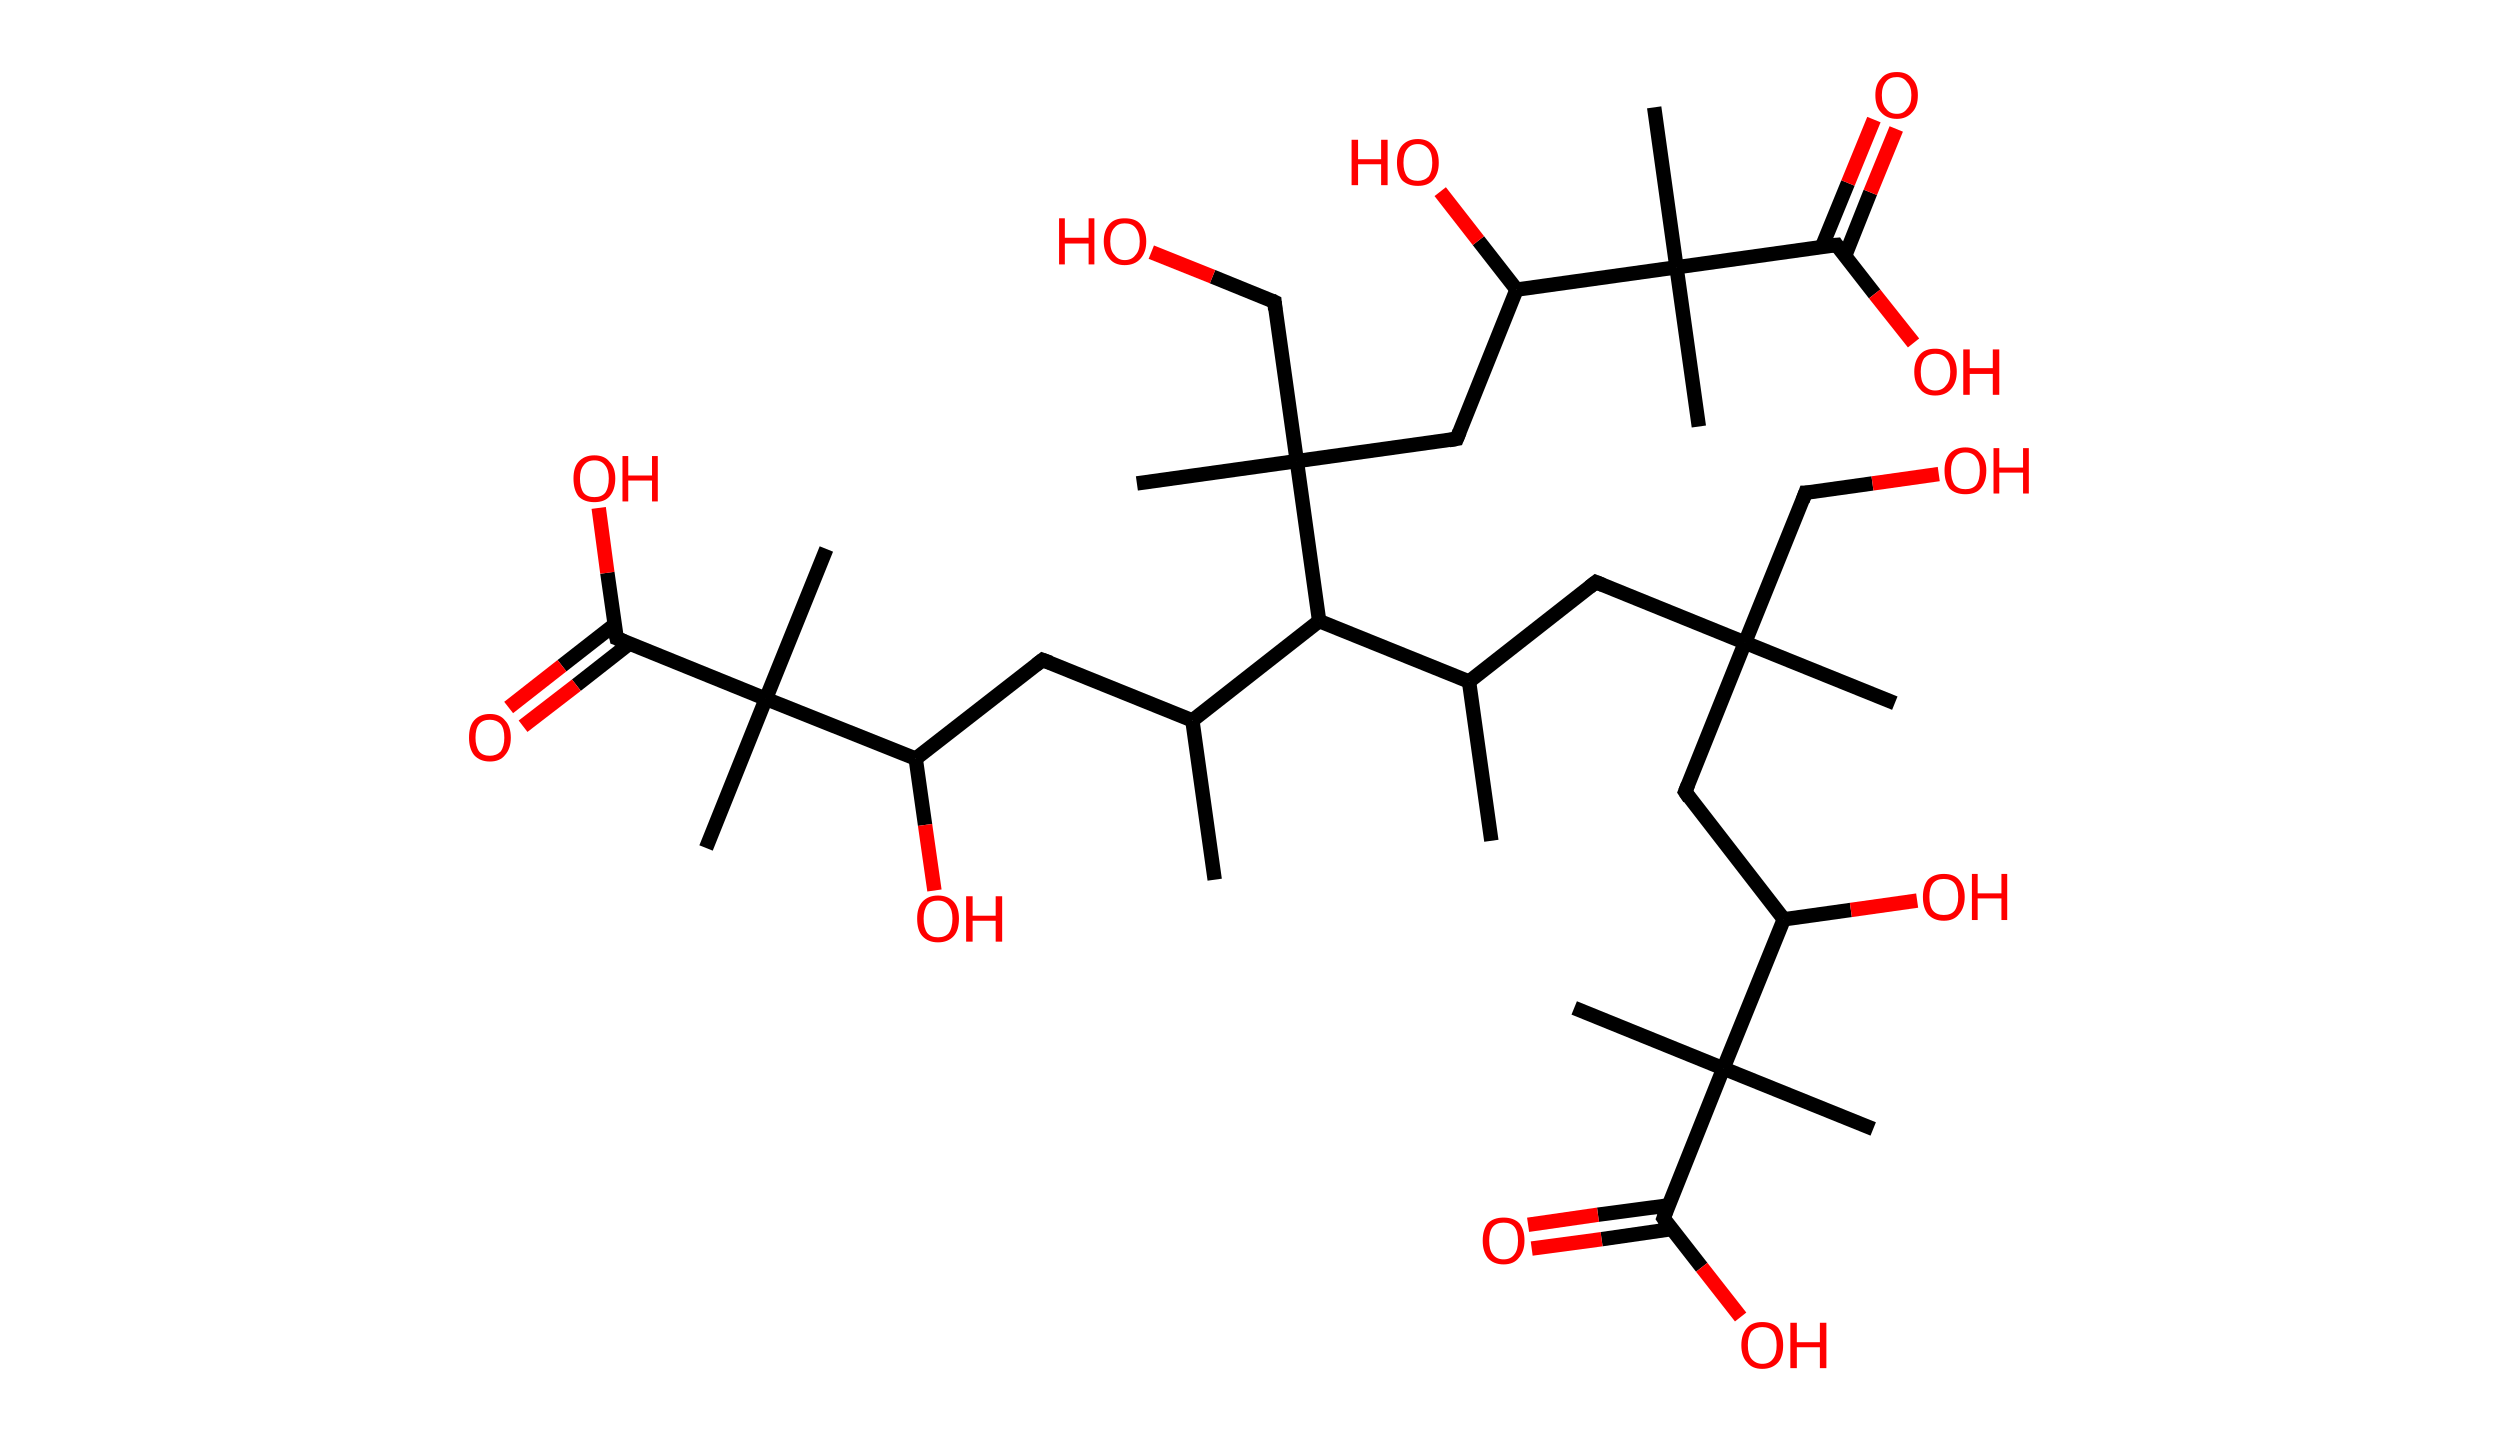 <?xml version='1.0' encoding='ASCII' standalone='yes'?>
<svg xmlns="http://www.w3.org/2000/svg" xmlns:rdkit="http://www.rdkit.org/xml" xmlns:xlink="http://www.w3.org/1999/xlink" version="1.1" baseProfile="full" xml:space="preserve" width="347px" height="200px" viewBox="0 0 347 200">
<!-- END OF HEADER -->
<rect style="opacity:1.0;fill:#FFFFFF;stroke:none" width="347.0" height="200.0" x="0.0" y="0.0"> </rect>
<path class="bond-0 atom-0 atom-1" d="M 168.6,122.1 L 165.5,100.0" style="fill:none;fill-rule:evenodd;stroke:#000000;stroke-width:2.0px;stroke-linecap:butt;stroke-linejoin:miter;stroke-opacity:1"/>
<path class="bond-1 atom-1 atom-2" d="M 165.5,100.0 L 144.7,91.6" style="fill:none;fill-rule:evenodd;stroke:#000000;stroke-width:2.0px;stroke-linecap:butt;stroke-linejoin:miter;stroke-opacity:1"/>
<path class="bond-2 atom-2 atom-3" d="M 144.7,91.6 L 127.1,105.3" style="fill:none;fill-rule:evenodd;stroke:#000000;stroke-width:2.0px;stroke-linecap:butt;stroke-linejoin:miter;stroke-opacity:1"/>
<path class="bond-3 atom-3 atom-4" d="M 127.1,105.3 L 128.4,114.5" style="fill:none;fill-rule:evenodd;stroke:#000000;stroke-width:2.0px;stroke-linecap:butt;stroke-linejoin:miter;stroke-opacity:1"/>
<path class="bond-3 atom-3 atom-4" d="M 128.4,114.5 L 129.7,123.6" style="fill:none;fill-rule:evenodd;stroke:#FF0000;stroke-width:2.0px;stroke-linecap:butt;stroke-linejoin:miter;stroke-opacity:1"/>
<path class="bond-4 atom-3 atom-5" d="M 127.1,105.3 L 106.3,97.0" style="fill:none;fill-rule:evenodd;stroke:#000000;stroke-width:2.0px;stroke-linecap:butt;stroke-linejoin:miter;stroke-opacity:1"/>
<path class="bond-5 atom-5 atom-6" d="M 106.3,97.0 L 114.7,76.2" style="fill:none;fill-rule:evenodd;stroke:#000000;stroke-width:2.0px;stroke-linecap:butt;stroke-linejoin:miter;stroke-opacity:1"/>
<path class="bond-6 atom-5 atom-7" d="M 106.3,97.0 L 98.0,117.7" style="fill:none;fill-rule:evenodd;stroke:#000000;stroke-width:2.0px;stroke-linecap:butt;stroke-linejoin:miter;stroke-opacity:1"/>
<path class="bond-7 atom-5 atom-8" d="M 106.3,97.0 L 85.6,88.6" style="fill:none;fill-rule:evenodd;stroke:#000000;stroke-width:2.0px;stroke-linecap:butt;stroke-linejoin:miter;stroke-opacity:1"/>
<path class="bond-8 atom-8 atom-9" d="M 85.3,86.7 L 78.0,92.4" style="fill:none;fill-rule:evenodd;stroke:#000000;stroke-width:2.0px;stroke-linecap:butt;stroke-linejoin:miter;stroke-opacity:1"/>
<path class="bond-8 atom-8 atom-9" d="M 78.0,92.4 L 70.6,98.2" style="fill:none;fill-rule:evenodd;stroke:#FF0000;stroke-width:2.0px;stroke-linecap:butt;stroke-linejoin:miter;stroke-opacity:1"/>
<path class="bond-8 atom-8 atom-9" d="M 87.4,89.3 L 80.0,95.1" style="fill:none;fill-rule:evenodd;stroke:#000000;stroke-width:2.0px;stroke-linecap:butt;stroke-linejoin:miter;stroke-opacity:1"/>
<path class="bond-8 atom-8 atom-9" d="M 80.0,95.1 L 72.6,100.8" style="fill:none;fill-rule:evenodd;stroke:#FF0000;stroke-width:2.0px;stroke-linecap:butt;stroke-linejoin:miter;stroke-opacity:1"/>
<path class="bond-9 atom-8 atom-10" d="M 85.6,88.6 L 84.3,79.5" style="fill:none;fill-rule:evenodd;stroke:#000000;stroke-width:2.0px;stroke-linecap:butt;stroke-linejoin:miter;stroke-opacity:1"/>
<path class="bond-9 atom-8 atom-10" d="M 84.3,79.5 L 83.1,70.5" style="fill:none;fill-rule:evenodd;stroke:#FF0000;stroke-width:2.0px;stroke-linecap:butt;stroke-linejoin:miter;stroke-opacity:1"/>
<path class="bond-10 atom-1 atom-11" d="M 165.5,100.0 L 183.1,86.2" style="fill:none;fill-rule:evenodd;stroke:#000000;stroke-width:2.0px;stroke-linecap:butt;stroke-linejoin:miter;stroke-opacity:1"/>
<path class="bond-11 atom-11 atom-12" d="M 183.1,86.2 L 203.9,94.6" style="fill:none;fill-rule:evenodd;stroke:#000000;stroke-width:2.0px;stroke-linecap:butt;stroke-linejoin:miter;stroke-opacity:1"/>
<path class="bond-12 atom-12 atom-13" d="M 203.9,94.6 L 207.0,116.7" style="fill:none;fill-rule:evenodd;stroke:#000000;stroke-width:2.0px;stroke-linecap:butt;stroke-linejoin:miter;stroke-opacity:1"/>
<path class="bond-13 atom-12 atom-14" d="M 203.9,94.6 L 221.5,80.8" style="fill:none;fill-rule:evenodd;stroke:#000000;stroke-width:2.0px;stroke-linecap:butt;stroke-linejoin:miter;stroke-opacity:1"/>
<path class="bond-14 atom-14 atom-15" d="M 221.5,80.8 L 242.2,89.2" style="fill:none;fill-rule:evenodd;stroke:#000000;stroke-width:2.0px;stroke-linecap:butt;stroke-linejoin:miter;stroke-opacity:1"/>
<path class="bond-15 atom-15 atom-16" d="M 242.2,89.2 L 263.0,97.6" style="fill:none;fill-rule:evenodd;stroke:#000000;stroke-width:2.0px;stroke-linecap:butt;stroke-linejoin:miter;stroke-opacity:1"/>
<path class="bond-16 atom-15 atom-17" d="M 242.2,89.2 L 250.6,68.4" style="fill:none;fill-rule:evenodd;stroke:#000000;stroke-width:2.0px;stroke-linecap:butt;stroke-linejoin:miter;stroke-opacity:1"/>
<path class="bond-17 atom-17 atom-18" d="M 250.6,68.4 L 259.9,67.1" style="fill:none;fill-rule:evenodd;stroke:#000000;stroke-width:2.0px;stroke-linecap:butt;stroke-linejoin:miter;stroke-opacity:1"/>
<path class="bond-17 atom-17 atom-18" d="M 259.9,67.1 L 269.1,65.8" style="fill:none;fill-rule:evenodd;stroke:#FF0000;stroke-width:2.0px;stroke-linecap:butt;stroke-linejoin:miter;stroke-opacity:1"/>
<path class="bond-18 atom-15 atom-19" d="M 242.2,89.2 L 233.9,109.9" style="fill:none;fill-rule:evenodd;stroke:#000000;stroke-width:2.0px;stroke-linecap:butt;stroke-linejoin:miter;stroke-opacity:1"/>
<path class="bond-19 atom-19 atom-20" d="M 233.9,109.9 L 247.6,127.6" style="fill:none;fill-rule:evenodd;stroke:#000000;stroke-width:2.0px;stroke-linecap:butt;stroke-linejoin:miter;stroke-opacity:1"/>
<path class="bond-20 atom-20 atom-21" d="M 247.6,127.6 L 256.9,126.3" style="fill:none;fill-rule:evenodd;stroke:#000000;stroke-width:2.0px;stroke-linecap:butt;stroke-linejoin:miter;stroke-opacity:1"/>
<path class="bond-20 atom-20 atom-21" d="M 256.9,126.3 L 266.1,125.0" style="fill:none;fill-rule:evenodd;stroke:#FF0000;stroke-width:2.0px;stroke-linecap:butt;stroke-linejoin:miter;stroke-opacity:1"/>
<path class="bond-21 atom-20 atom-22" d="M 247.6,127.6 L 239.2,148.3" style="fill:none;fill-rule:evenodd;stroke:#000000;stroke-width:2.0px;stroke-linecap:butt;stroke-linejoin:miter;stroke-opacity:1"/>
<path class="bond-22 atom-22 atom-23" d="M 239.2,148.3 L 218.5,139.9" style="fill:none;fill-rule:evenodd;stroke:#000000;stroke-width:2.0px;stroke-linecap:butt;stroke-linejoin:miter;stroke-opacity:1"/>
<path class="bond-23 atom-22 atom-24" d="M 239.2,148.3 L 260.0,156.7" style="fill:none;fill-rule:evenodd;stroke:#000000;stroke-width:2.0px;stroke-linecap:butt;stroke-linejoin:miter;stroke-opacity:1"/>
<path class="bond-24 atom-22 atom-25" d="M 239.2,148.3 L 230.9,169.1" style="fill:none;fill-rule:evenodd;stroke:#000000;stroke-width:2.0px;stroke-linecap:butt;stroke-linejoin:miter;stroke-opacity:1"/>
<path class="bond-25 atom-25 atom-26" d="M 231.6,167.3 L 221.8,168.6" style="fill:none;fill-rule:evenodd;stroke:#000000;stroke-width:2.0px;stroke-linecap:butt;stroke-linejoin:miter;stroke-opacity:1"/>
<path class="bond-25 atom-25 atom-26" d="M 221.8,168.6 L 212.1,170.0" style="fill:none;fill-rule:evenodd;stroke:#FF0000;stroke-width:2.0px;stroke-linecap:butt;stroke-linejoin:miter;stroke-opacity:1"/>
<path class="bond-25 atom-25 atom-26" d="M 232.0,170.6 L 222.3,172.0" style="fill:none;fill-rule:evenodd;stroke:#000000;stroke-width:2.0px;stroke-linecap:butt;stroke-linejoin:miter;stroke-opacity:1"/>
<path class="bond-25 atom-25 atom-26" d="M 222.3,172.0 L 212.6,173.3" style="fill:none;fill-rule:evenodd;stroke:#FF0000;stroke-width:2.0px;stroke-linecap:butt;stroke-linejoin:miter;stroke-opacity:1"/>
<path class="bond-26 atom-25 atom-27" d="M 230.9,169.1 L 236.2,175.9" style="fill:none;fill-rule:evenodd;stroke:#000000;stroke-width:2.0px;stroke-linecap:butt;stroke-linejoin:miter;stroke-opacity:1"/>
<path class="bond-26 atom-25 atom-27" d="M 236.2,175.9 L 241.6,182.8" style="fill:none;fill-rule:evenodd;stroke:#FF0000;stroke-width:2.0px;stroke-linecap:butt;stroke-linejoin:miter;stroke-opacity:1"/>
<path class="bond-27 atom-11 atom-28" d="M 183.1,86.2 L 180.0,64.0" style="fill:none;fill-rule:evenodd;stroke:#000000;stroke-width:2.0px;stroke-linecap:butt;stroke-linejoin:miter;stroke-opacity:1"/>
<path class="bond-28 atom-28 atom-29" d="M 180.0,64.0 L 157.8,67.1" style="fill:none;fill-rule:evenodd;stroke:#000000;stroke-width:2.0px;stroke-linecap:butt;stroke-linejoin:miter;stroke-opacity:1"/>
<path class="bond-29 atom-28 atom-30" d="M 180.0,64.0 L 176.9,41.9" style="fill:none;fill-rule:evenodd;stroke:#000000;stroke-width:2.0px;stroke-linecap:butt;stroke-linejoin:miter;stroke-opacity:1"/>
<path class="bond-30 atom-30 atom-31" d="M 176.9,41.9 L 168.3,38.4" style="fill:none;fill-rule:evenodd;stroke:#000000;stroke-width:2.0px;stroke-linecap:butt;stroke-linejoin:miter;stroke-opacity:1"/>
<path class="bond-30 atom-30 atom-31" d="M 168.3,38.4 L 159.8,35.0" style="fill:none;fill-rule:evenodd;stroke:#FF0000;stroke-width:2.0px;stroke-linecap:butt;stroke-linejoin:miter;stroke-opacity:1"/>
<path class="bond-31 atom-28 atom-32" d="M 180.0,64.0 L 202.2,60.9" style="fill:none;fill-rule:evenodd;stroke:#000000;stroke-width:2.0px;stroke-linecap:butt;stroke-linejoin:miter;stroke-opacity:1"/>
<path class="bond-32 atom-32 atom-33" d="M 202.2,60.9 L 210.5,40.2" style="fill:none;fill-rule:evenodd;stroke:#000000;stroke-width:2.0px;stroke-linecap:butt;stroke-linejoin:miter;stroke-opacity:1"/>
<path class="bond-33 atom-33 atom-34" d="M 210.5,40.2 L 205.2,33.4" style="fill:none;fill-rule:evenodd;stroke:#000000;stroke-width:2.0px;stroke-linecap:butt;stroke-linejoin:miter;stroke-opacity:1"/>
<path class="bond-33 atom-33 atom-34" d="M 205.2,33.4 L 199.9,26.6" style="fill:none;fill-rule:evenodd;stroke:#FF0000;stroke-width:2.0px;stroke-linecap:butt;stroke-linejoin:miter;stroke-opacity:1"/>
<path class="bond-34 atom-33 atom-35" d="M 210.5,40.2 L 232.7,37.1" style="fill:none;fill-rule:evenodd;stroke:#000000;stroke-width:2.0px;stroke-linecap:butt;stroke-linejoin:miter;stroke-opacity:1"/>
<path class="bond-35 atom-35 atom-36" d="M 232.7,37.1 L 235.8,59.2" style="fill:none;fill-rule:evenodd;stroke:#000000;stroke-width:2.0px;stroke-linecap:butt;stroke-linejoin:miter;stroke-opacity:1"/>
<path class="bond-36 atom-35 atom-37" d="M 232.7,37.1 L 229.6,14.9" style="fill:none;fill-rule:evenodd;stroke:#000000;stroke-width:2.0px;stroke-linecap:butt;stroke-linejoin:miter;stroke-opacity:1"/>
<path class="bond-37 atom-35 atom-38" d="M 232.7,37.1 L 254.9,34.0" style="fill:none;fill-rule:evenodd;stroke:#000000;stroke-width:2.0px;stroke-linecap:butt;stroke-linejoin:miter;stroke-opacity:1"/>
<path class="bond-38 atom-38 atom-39" d="M 256.1,35.5 L 259.6,26.7" style="fill:none;fill-rule:evenodd;stroke:#000000;stroke-width:2.0px;stroke-linecap:butt;stroke-linejoin:miter;stroke-opacity:1"/>
<path class="bond-38 atom-38 atom-39" d="M 259.6,26.7 L 263.2,17.9" style="fill:none;fill-rule:evenodd;stroke:#FF0000;stroke-width:2.0px;stroke-linecap:butt;stroke-linejoin:miter;stroke-opacity:1"/>
<path class="bond-38 atom-38 atom-39" d="M 252.9,34.2 L 256.5,25.4" style="fill:none;fill-rule:evenodd;stroke:#000000;stroke-width:2.0px;stroke-linecap:butt;stroke-linejoin:miter;stroke-opacity:1"/>
<path class="bond-38 atom-38 atom-39" d="M 256.5,25.4 L 260.1,16.6" style="fill:none;fill-rule:evenodd;stroke:#FF0000;stroke-width:2.0px;stroke-linecap:butt;stroke-linejoin:miter;stroke-opacity:1"/>
<path class="bond-39 atom-38 atom-40" d="M 254.9,34.0 L 260.2,40.8" style="fill:none;fill-rule:evenodd;stroke:#000000;stroke-width:2.0px;stroke-linecap:butt;stroke-linejoin:miter;stroke-opacity:1"/>
<path class="bond-39 atom-38 atom-40" d="M 260.2,40.8 L 265.6,47.6" style="fill:none;fill-rule:evenodd;stroke:#FF0000;stroke-width:2.0px;stroke-linecap:butt;stroke-linejoin:miter;stroke-opacity:1"/>
<path d="M 145.8,92.0 L 144.7,91.6 L 143.8,92.3" style="fill:none;stroke:#000000;stroke-width:2.0px;stroke-linecap:butt;stroke-linejoin:miter;stroke-opacity:1;"/>
<path d="M 86.6,89.0 L 85.6,88.6 L 85.5,88.1" style="fill:none;stroke:#000000;stroke-width:2.0px;stroke-linecap:butt;stroke-linejoin:miter;stroke-opacity:1;"/>
<path d="M 220.6,81.5 L 221.5,80.8 L 222.5,81.2" style="fill:none;stroke:#000000;stroke-width:2.0px;stroke-linecap:butt;stroke-linejoin:miter;stroke-opacity:1;"/>
<path d="M 250.2,69.5 L 250.6,68.4 L 251.1,68.4" style="fill:none;stroke:#000000;stroke-width:2.0px;stroke-linecap:butt;stroke-linejoin:miter;stroke-opacity:1;"/>
<path d="M 234.3,108.9 L 233.9,109.9 L 234.5,110.8" style="fill:none;stroke:#000000;stroke-width:2.0px;stroke-linecap:butt;stroke-linejoin:miter;stroke-opacity:1;"/>
<path d="M 231.3,168.0 L 230.9,169.1 L 231.1,169.4" style="fill:none;stroke:#000000;stroke-width:2.0px;stroke-linecap:butt;stroke-linejoin:miter;stroke-opacity:1;"/>
<path d="M 177.0,43.0 L 176.9,41.9 L 176.5,41.7" style="fill:none;stroke:#000000;stroke-width:2.0px;stroke-linecap:butt;stroke-linejoin:miter;stroke-opacity:1;"/>
<path d="M 201.1,61.1 L 202.2,60.9 L 202.6,59.9" style="fill:none;stroke:#000000;stroke-width:2.0px;stroke-linecap:butt;stroke-linejoin:miter;stroke-opacity:1;"/>
<path d="M 253.8,34.1 L 254.9,34.0 L 255.1,34.3" style="fill:none;stroke:#000000;stroke-width:2.0px;stroke-linecap:butt;stroke-linejoin:miter;stroke-opacity:1;"/>
<path class="atom-4" d="M 127.3 127.5 Q 127.3 126.0, 128.0 125.2 Q 128.8 124.3, 130.2 124.3 Q 131.6 124.3, 132.4 125.2 Q 133.1 126.0, 133.1 127.5 Q 133.1 129.1, 132.4 129.9 Q 131.6 130.8, 130.2 130.8 Q 128.8 130.8, 128.0 129.9 Q 127.3 129.1, 127.3 127.5 M 130.2 130.1 Q 131.2 130.1, 131.7 129.5 Q 132.2 128.8, 132.2 127.5 Q 132.2 126.3, 131.7 125.7 Q 131.2 125.0, 130.2 125.0 Q 129.2 125.0, 128.7 125.6 Q 128.2 126.3, 128.2 127.5 Q 128.2 128.8, 128.7 129.5 Q 129.2 130.1, 130.2 130.1 " fill="#FF0000"/>
<path class="atom-4" d="M 134.1 124.4 L 135.0 124.4 L 135.0 127.1 L 138.2 127.1 L 138.2 124.4 L 139.1 124.4 L 139.1 130.7 L 138.2 130.7 L 138.2 127.8 L 135.0 127.8 L 135.0 130.7 L 134.1 130.7 L 134.1 124.4 " fill="#FF0000"/>
<path class="atom-9" d="M 65.1 102.4 Q 65.1 100.8, 65.8 100.0 Q 66.6 99.1, 68.0 99.1 Q 69.4 99.1, 70.1 100.0 Q 70.9 100.8, 70.9 102.4 Q 70.9 103.9, 70.1 104.8 Q 69.4 105.7, 68.0 105.7 Q 66.6 105.7, 65.8 104.8 Q 65.1 103.9, 65.1 102.4 M 68.0 104.9 Q 68.9 104.9, 69.5 104.3 Q 70.0 103.6, 70.0 102.4 Q 70.0 101.1, 69.5 100.5 Q 68.9 99.9, 68.0 99.9 Q 67.0 99.9, 66.5 100.5 Q 66.0 101.1, 66.0 102.4 Q 66.0 103.6, 66.5 104.3 Q 67.0 104.9, 68.0 104.9 " fill="#FF0000"/>
<path class="atom-10" d="M 79.6 66.4 Q 79.6 64.9, 80.3 64.1 Q 81.1 63.2, 82.5 63.2 Q 83.9 63.2, 84.6 64.1 Q 85.4 64.9, 85.4 66.4 Q 85.4 68.0, 84.6 68.9 Q 83.9 69.7, 82.5 69.7 Q 81.1 69.7, 80.3 68.9 Q 79.6 68.0, 79.6 66.4 M 82.5 69.0 Q 83.5 69.0, 84.0 68.4 Q 84.5 67.7, 84.5 66.4 Q 84.5 65.2, 84.0 64.6 Q 83.5 63.9, 82.5 63.9 Q 81.5 63.9, 81.0 64.6 Q 80.5 65.2, 80.5 66.4 Q 80.5 67.7, 81.0 68.4 Q 81.5 69.0, 82.5 69.0 " fill="#FF0000"/>
<path class="atom-10" d="M 86.4 63.3 L 87.2 63.3 L 87.2 66.0 L 90.5 66.0 L 90.5 63.3 L 91.3 63.3 L 91.3 69.6 L 90.5 69.6 L 90.5 66.7 L 87.2 66.7 L 87.2 69.6 L 86.4 69.6 L 86.4 63.3 " fill="#FF0000"/>
<path class="atom-18" d="M 269.9 65.3 Q 269.9 63.8, 270.6 63.0 Q 271.4 62.1, 272.8 62.1 Q 274.2 62.1, 274.9 63.0 Q 275.7 63.8, 275.7 65.3 Q 275.7 66.9, 274.9 67.8 Q 274.2 68.6, 272.8 68.6 Q 271.4 68.6, 270.6 67.8 Q 269.9 66.9, 269.9 65.3 M 272.8 67.9 Q 273.8 67.9, 274.3 67.3 Q 274.8 66.6, 274.8 65.3 Q 274.8 64.1, 274.3 63.5 Q 273.8 62.8, 272.8 62.8 Q 271.8 62.8, 271.3 63.5 Q 270.8 64.1, 270.8 65.3 Q 270.8 66.6, 271.3 67.3 Q 271.8 67.9, 272.8 67.9 " fill="#FF0000"/>
<path class="atom-18" d="M 276.7 62.2 L 277.5 62.2 L 277.5 64.9 L 280.8 64.9 L 280.8 62.2 L 281.6 62.2 L 281.6 68.5 L 280.8 68.5 L 280.8 65.6 L 277.5 65.6 L 277.5 68.5 L 276.7 68.5 L 276.7 62.2 " fill="#FF0000"/>
<path class="atom-21" d="M 266.9 124.5 Q 266.9 123.0, 267.6 122.1 Q 268.4 121.3, 269.8 121.3 Q 271.2 121.3, 271.9 122.1 Q 272.7 123.0, 272.7 124.5 Q 272.7 126.0, 271.9 126.9 Q 271.2 127.8, 269.8 127.8 Q 268.4 127.8, 267.6 126.9 Q 266.9 126.0, 266.9 124.5 M 269.8 127.0 Q 270.8 127.0, 271.3 126.4 Q 271.8 125.7, 271.8 124.5 Q 271.8 123.2, 271.3 122.6 Q 270.8 122.0, 269.8 122.0 Q 268.8 122.0, 268.3 122.6 Q 267.8 123.2, 267.8 124.5 Q 267.8 125.8, 268.3 126.4 Q 268.8 127.0, 269.8 127.0 " fill="#FF0000"/>
<path class="atom-21" d="M 273.7 121.3 L 274.5 121.3 L 274.5 124.0 L 277.8 124.0 L 277.8 121.3 L 278.6 121.3 L 278.6 127.7 L 277.8 127.7 L 277.8 124.7 L 274.5 124.7 L 274.5 127.7 L 273.7 127.7 L 273.7 121.3 " fill="#FF0000"/>
<path class="atom-26" d="M 205.8 172.2 Q 205.8 170.7, 206.5 169.8 Q 207.3 169.0, 208.7 169.0 Q 210.1 169.0, 210.9 169.8 Q 211.6 170.7, 211.6 172.2 Q 211.6 173.7, 210.8 174.6 Q 210.1 175.5, 208.7 175.5 Q 207.3 175.5, 206.5 174.6 Q 205.8 173.7, 205.8 172.2 M 208.7 174.8 Q 209.7 174.8, 210.2 174.1 Q 210.7 173.5, 210.7 172.2 Q 210.7 170.9, 210.2 170.3 Q 209.7 169.7, 208.7 169.7 Q 207.7 169.7, 207.2 170.3 Q 206.7 170.9, 206.7 172.2 Q 206.7 173.5, 207.2 174.1 Q 207.7 174.8, 208.7 174.8 " fill="#FF0000"/>
<path class="atom-27" d="M 241.7 186.7 Q 241.7 185.2, 242.5 184.3 Q 243.2 183.5, 244.6 183.5 Q 246.0 183.5, 246.8 184.3 Q 247.5 185.2, 247.5 186.7 Q 247.5 188.3, 246.8 189.1 Q 246.0 190.0, 244.6 190.0 Q 243.2 190.0, 242.5 189.1 Q 241.7 188.3, 241.7 186.7 M 244.6 189.3 Q 245.6 189.3, 246.1 188.6 Q 246.6 188.0, 246.6 186.7 Q 246.6 185.5, 246.1 184.8 Q 245.6 184.2, 244.6 184.2 Q 243.7 184.2, 243.1 184.8 Q 242.6 185.5, 242.6 186.7 Q 242.6 188.0, 243.1 188.6 Q 243.7 189.3, 244.6 189.3 " fill="#FF0000"/>
<path class="atom-27" d="M 248.5 183.6 L 249.4 183.6 L 249.4 186.3 L 252.6 186.3 L 252.6 183.6 L 253.5 183.6 L 253.5 189.9 L 252.6 189.9 L 252.6 187.0 L 249.4 187.0 L 249.4 189.9 L 248.5 189.9 L 248.5 183.6 " fill="#FF0000"/>
<path class="atom-31" d="M 147.0 30.3 L 147.8 30.3 L 147.8 33.0 L 151.1 33.0 L 151.1 30.3 L 151.9 30.3 L 151.9 36.7 L 151.1 36.7 L 151.1 33.8 L 147.8 33.8 L 147.8 36.7 L 147.0 36.7 L 147.0 30.3 " fill="#FF0000"/>
<path class="atom-31" d="M 153.2 33.5 Q 153.2 32.0, 154.0 31.1 Q 154.7 30.3, 156.1 30.3 Q 157.6 30.3, 158.3 31.1 Q 159.1 32.0, 159.1 33.5 Q 159.1 35.0, 158.3 35.9 Q 157.5 36.8, 156.1 36.8 Q 154.7 36.8, 154.0 35.9 Q 153.2 35.0, 153.2 33.5 M 156.1 36.1 Q 157.1 36.1, 157.6 35.4 Q 158.2 34.8, 158.2 33.5 Q 158.2 32.3, 157.6 31.6 Q 157.1 31.0, 156.1 31.0 Q 155.2 31.0, 154.7 31.6 Q 154.1 32.2, 154.1 33.5 Q 154.1 34.8, 154.7 35.4 Q 155.2 36.1, 156.1 36.1 " fill="#FF0000"/>
<path class="atom-34" d="M 187.6 19.4 L 188.5 19.4 L 188.5 22.1 L 191.7 22.1 L 191.7 19.4 L 192.6 19.4 L 192.6 25.7 L 191.7 25.7 L 191.7 22.8 L 188.5 22.8 L 188.5 25.7 L 187.6 25.7 L 187.6 19.4 " fill="#FF0000"/>
<path class="atom-34" d="M 193.9 22.6 Q 193.9 21.0, 194.6 20.2 Q 195.4 19.3, 196.8 19.3 Q 198.2 19.3, 198.9 20.2 Q 199.7 21.0, 199.7 22.6 Q 199.7 24.1, 198.9 25.0 Q 198.2 25.8, 196.8 25.8 Q 195.4 25.8, 194.6 25.0 Q 193.9 24.1, 193.9 22.6 M 196.8 25.1 Q 197.7 25.1, 198.3 24.5 Q 198.8 23.8, 198.8 22.6 Q 198.8 21.3, 198.3 20.7 Q 197.7 20.0, 196.8 20.0 Q 195.8 20.0, 195.3 20.7 Q 194.8 21.3, 194.8 22.6 Q 194.8 23.8, 195.3 24.5 Q 195.8 25.1, 196.8 25.1 " fill="#FF0000"/>
<path class="atom-39" d="M 260.3 13.2 Q 260.3 11.7, 261.1 10.9 Q 261.8 10.0, 263.3 10.0 Q 264.7 10.0, 265.4 10.9 Q 266.2 11.7, 266.2 13.2 Q 266.2 14.8, 265.4 15.6 Q 264.6 16.5, 263.3 16.5 Q 261.9 16.5, 261.1 15.6 Q 260.3 14.8, 260.3 13.2 M 263.3 15.8 Q 264.2 15.8, 264.7 15.1 Q 265.3 14.5, 265.3 13.2 Q 265.3 12.0, 264.7 11.4 Q 264.2 10.7, 263.3 10.7 Q 262.3 10.7, 261.8 11.3 Q 261.2 12.0, 261.2 13.2 Q 261.2 14.5, 261.8 15.1 Q 262.3 15.8, 263.3 15.8 " fill="#FF0000"/>
<path class="atom-40" d="M 265.7 51.6 Q 265.7 50.1, 266.5 49.2 Q 267.2 48.4, 268.6 48.4 Q 270.0 48.4, 270.8 49.2 Q 271.6 50.1, 271.6 51.6 Q 271.6 53.1, 270.8 54.0 Q 270.0 54.9, 268.6 54.9 Q 267.2 54.9, 266.5 54.0 Q 265.7 53.2, 265.7 51.6 M 268.6 54.2 Q 269.6 54.2, 270.1 53.5 Q 270.7 52.9, 270.7 51.6 Q 270.7 50.4, 270.1 49.7 Q 269.6 49.1, 268.6 49.1 Q 267.7 49.1, 267.1 49.7 Q 266.6 50.4, 266.6 51.6 Q 266.6 52.9, 267.1 53.5 Q 267.7 54.2, 268.6 54.2 " fill="#FF0000"/>
<path class="atom-40" d="M 272.5 48.5 L 273.4 48.5 L 273.4 51.1 L 276.6 51.1 L 276.6 48.5 L 277.5 48.5 L 277.5 54.8 L 276.6 54.8 L 276.6 51.9 L 273.4 51.9 L 273.4 54.8 L 272.5 54.8 L 272.5 48.5 " fill="#FF0000"/>
</svg>
